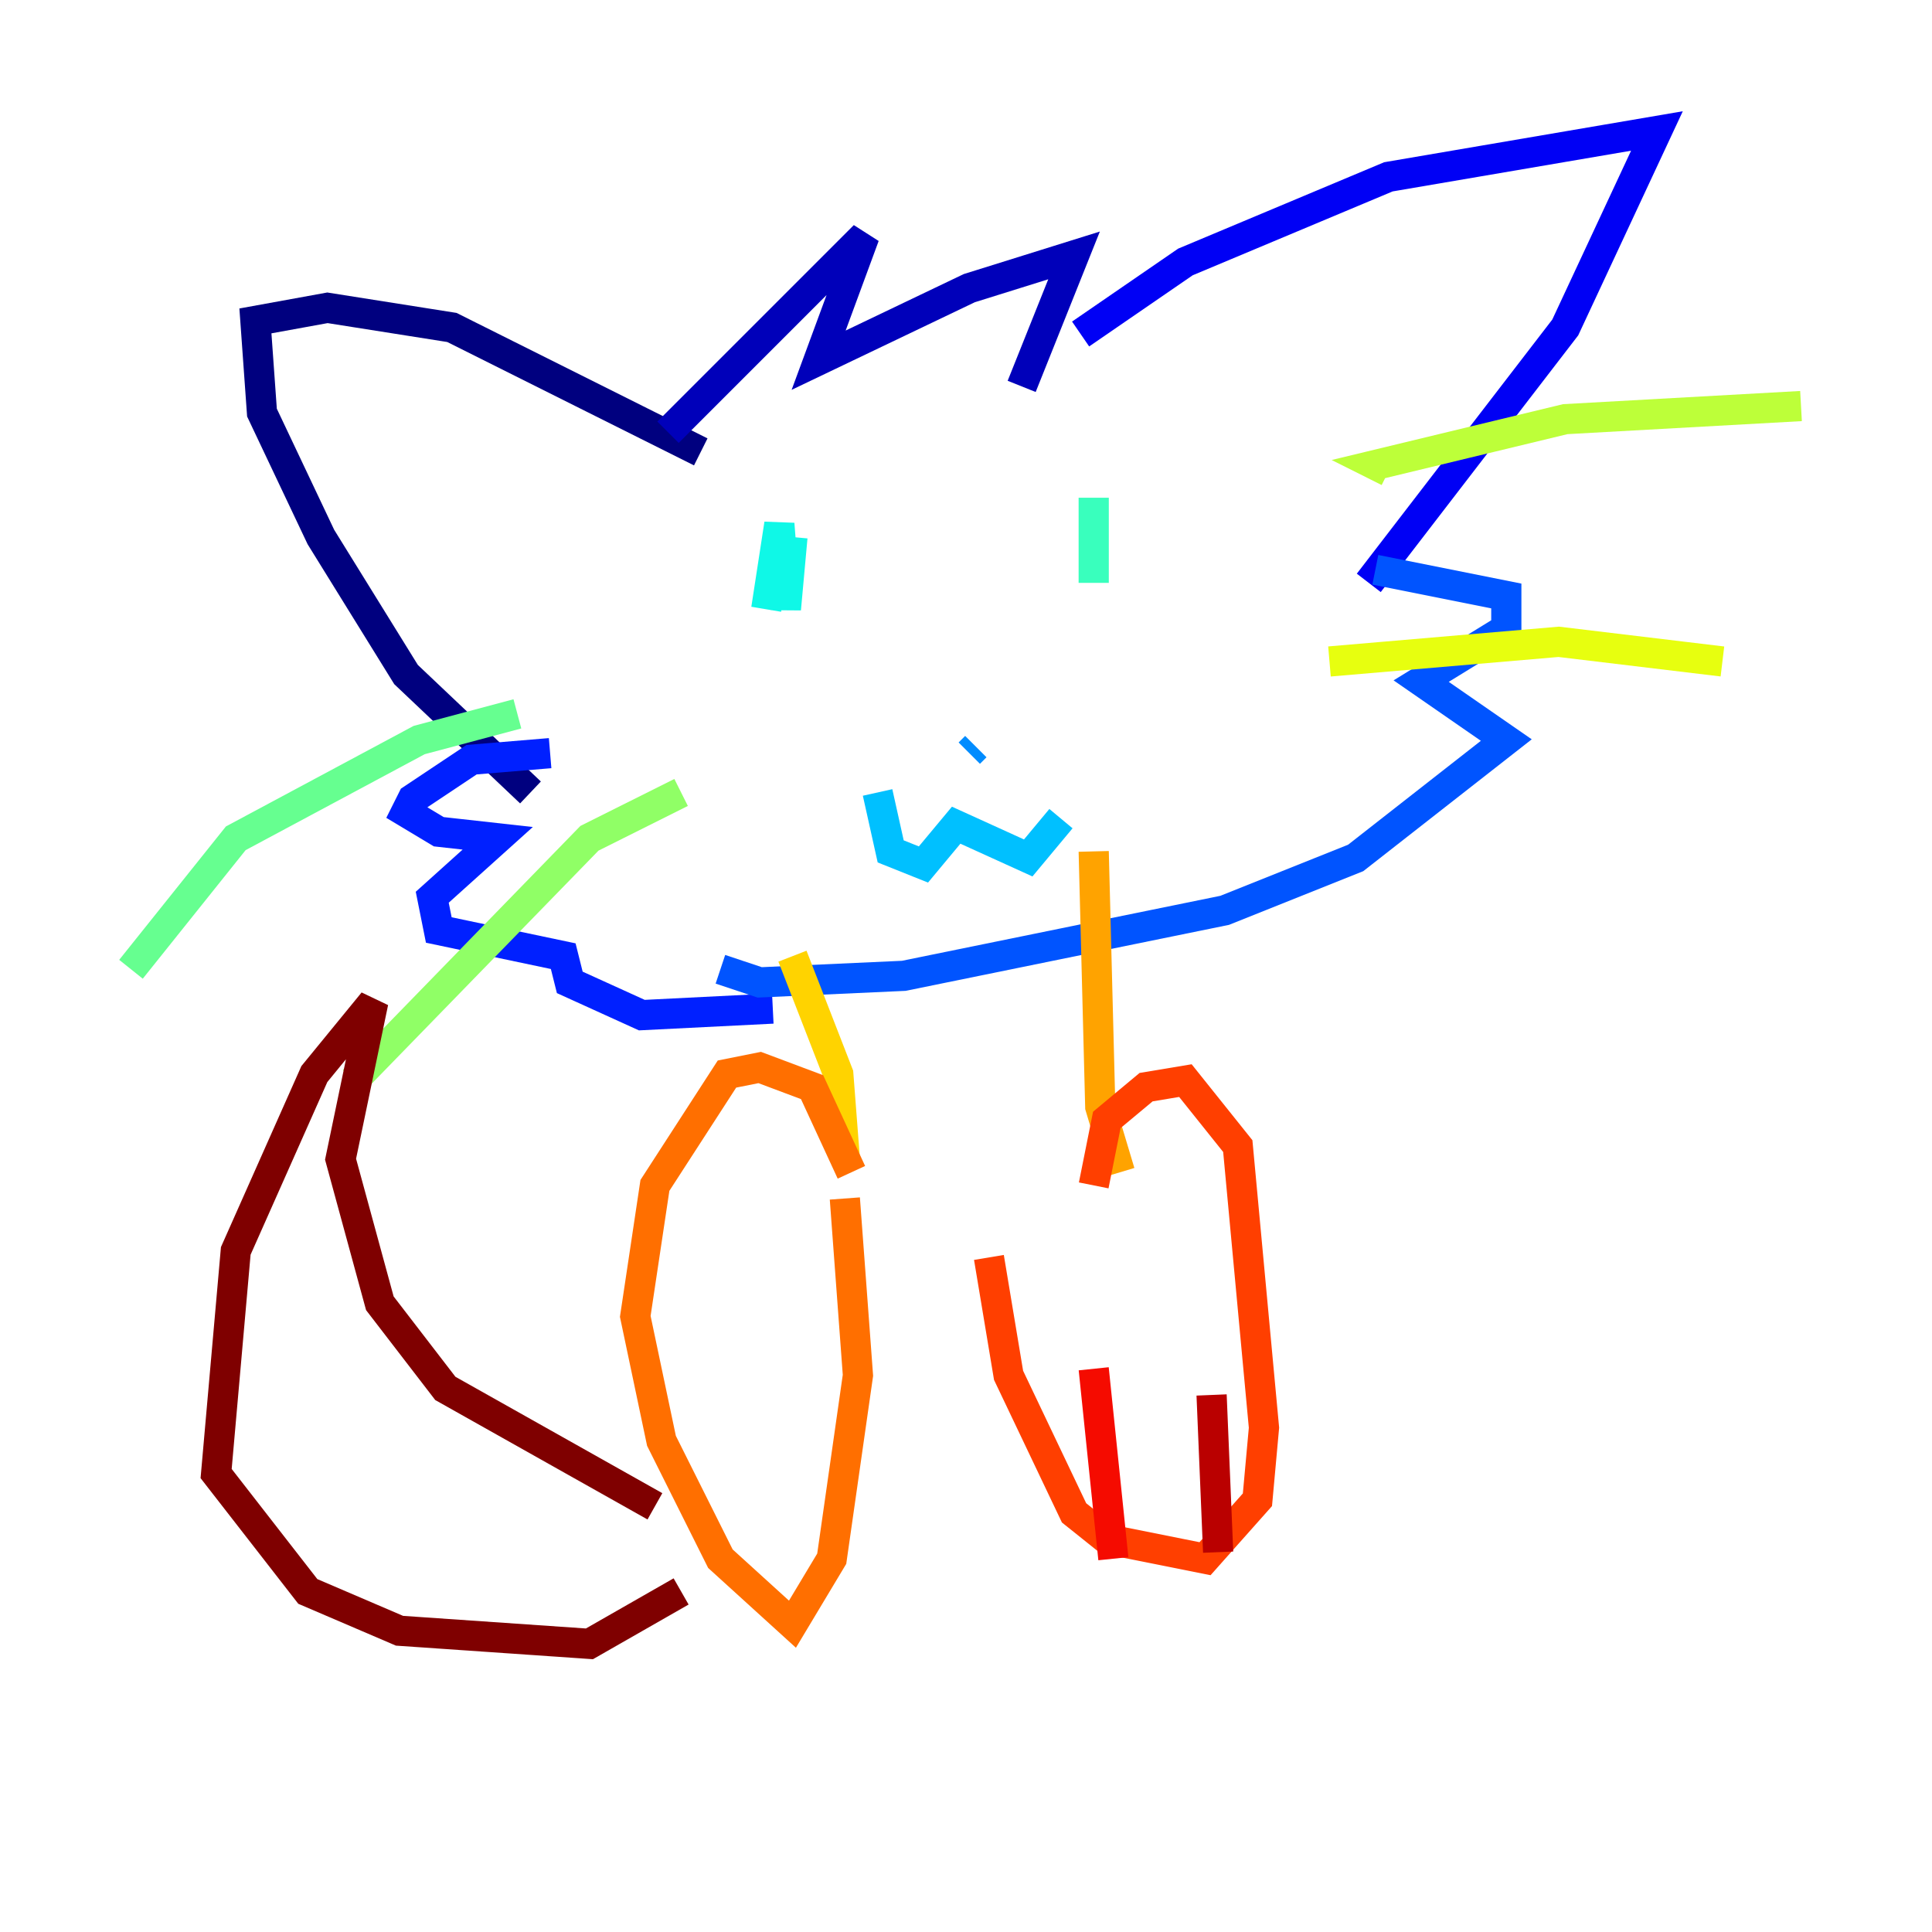 <?xml version="1.0" encoding="utf-8" ?>
<svg baseProfile="tiny" height="128" version="1.2" viewBox="0,0,128,128" width="128" xmlns="http://www.w3.org/2000/svg" xmlns:ev="http://www.w3.org/2001/xml-events" xmlns:xlink="http://www.w3.org/1999/xlink"><defs /><polyline fill="none" points="46.427,29.939 29.939,21.695 21.695,20.393 16.922,21.261 17.356,27.336 21.261,35.58 26.902,44.691 35.146,52.502" stroke="#00007f" stroke-width="2" /><polyline fill="none" points="44.258,28.637 57.275,15.62 54.237,23.864 64.217,19.091 71.159,16.922 67.688,25.6" stroke="#0000ba" stroke-width="2" /><polyline fill="none" points="71.593,22.129 78.536,17.356 91.986,11.715 109.776,8.678 103.702,21.695 90.685,38.617" stroke="#0000f5" stroke-width="2" /><polyline fill="none" points="36.447,49.898 31.241,50.332 27.336,52.936 26.902,53.803 29.071,55.105 32.976,55.539 28.637,59.444 29.071,61.614 37.315,63.349 37.749,65.085 42.522,67.254 51.2,66.82" stroke="#0020ff" stroke-width="2" /><polyline fill="none" points="91.119,37.749 99.797,39.485 99.797,41.654 94.156,45.125 99.797,49.031 89.817,56.841 81.139,60.312 59.878,64.651 50.332,65.085 47.729,64.217" stroke="#0054ff" stroke-width="2" /><polyline fill="none" points="64.651,49.464 64.217,49.898" stroke="#008cff" stroke-width="2" /><polyline fill="none" points="58.142,52.502 59.01,56.407 61.18,57.275 63.349,54.671 68.122,56.841 70.291,54.237" stroke="#00c0ff" stroke-width="2" /><polyline fill="none" points="51.634,35.58 50.766,40.352 51.634,34.712 52.068,40.352 52.502,35.58" stroke="#0ff8e7" stroke-width="2" /><polyline fill="none" points="72.461,32.976 72.461,38.617" stroke="#39ffbd" stroke-width="2" /><polyline fill="none" points="34.278,47.295 27.77,49.031 15.62,55.539 8.678,64.217" stroke="#66ff90" stroke-width="2" /><polyline fill="none" points="45.125,52.502 39.051,55.539 23.43,71.593" stroke="#90ff66" stroke-width="2" /><polyline fill="none" points="91.986,31.241 91.119,30.807 103.702,27.77 119.322,26.902" stroke="#bdff39" stroke-width="2" /><polyline fill="none" points="88.081,43.824 103.268,42.522 114.115,43.824" stroke="#e7ff0f" stroke-width="2" /><polyline fill="none" points="52.502,63.349 55.539,71.159 55.973,76.8" stroke="#ffd300" stroke-width="2" /><polyline fill="none" points="72.461,56.407 72.895,73.329 74.197,77.668" stroke="#ffa300" stroke-width="2" /><polyline fill="none" points="56.407,77.668 53.803,72.027 50.332,70.725 48.163,71.159 43.39,78.536 42.088,87.214 43.824,95.458 47.729,103.268 52.502,107.607 55.105,103.268 56.841,91.119 55.973,79.403" stroke="#ff6f00" stroke-width="2" /><polyline fill="none" points="72.461,78.536 73.329,74.197 75.932,72.027 78.536,71.593 82.007,75.932 83.742,94.59 83.308,99.363 79.837,103.268 73.329,101.966 71.159,100.231 66.82,91.119 65.519,83.308" stroke="#ff3f00" stroke-width="2" /><polyline fill="none" points="72.461,90.685 73.763,103.268" stroke="#f50b00" stroke-width="2" /><polyline fill="none" points="80.271,92.42 80.705,102.834" stroke="#ba0000" stroke-width="2" /><polyline fill="none" points="43.39,99.797 29.505,91.986 25.166,86.346 22.563,76.8 24.732,66.386 20.827,71.159 15.62,82.875 14.319,97.627 20.393,105.437 26.468,108.041 39.051,108.909 45.125,105.437" stroke="#7f0000" stroke-width="2" /></svg>